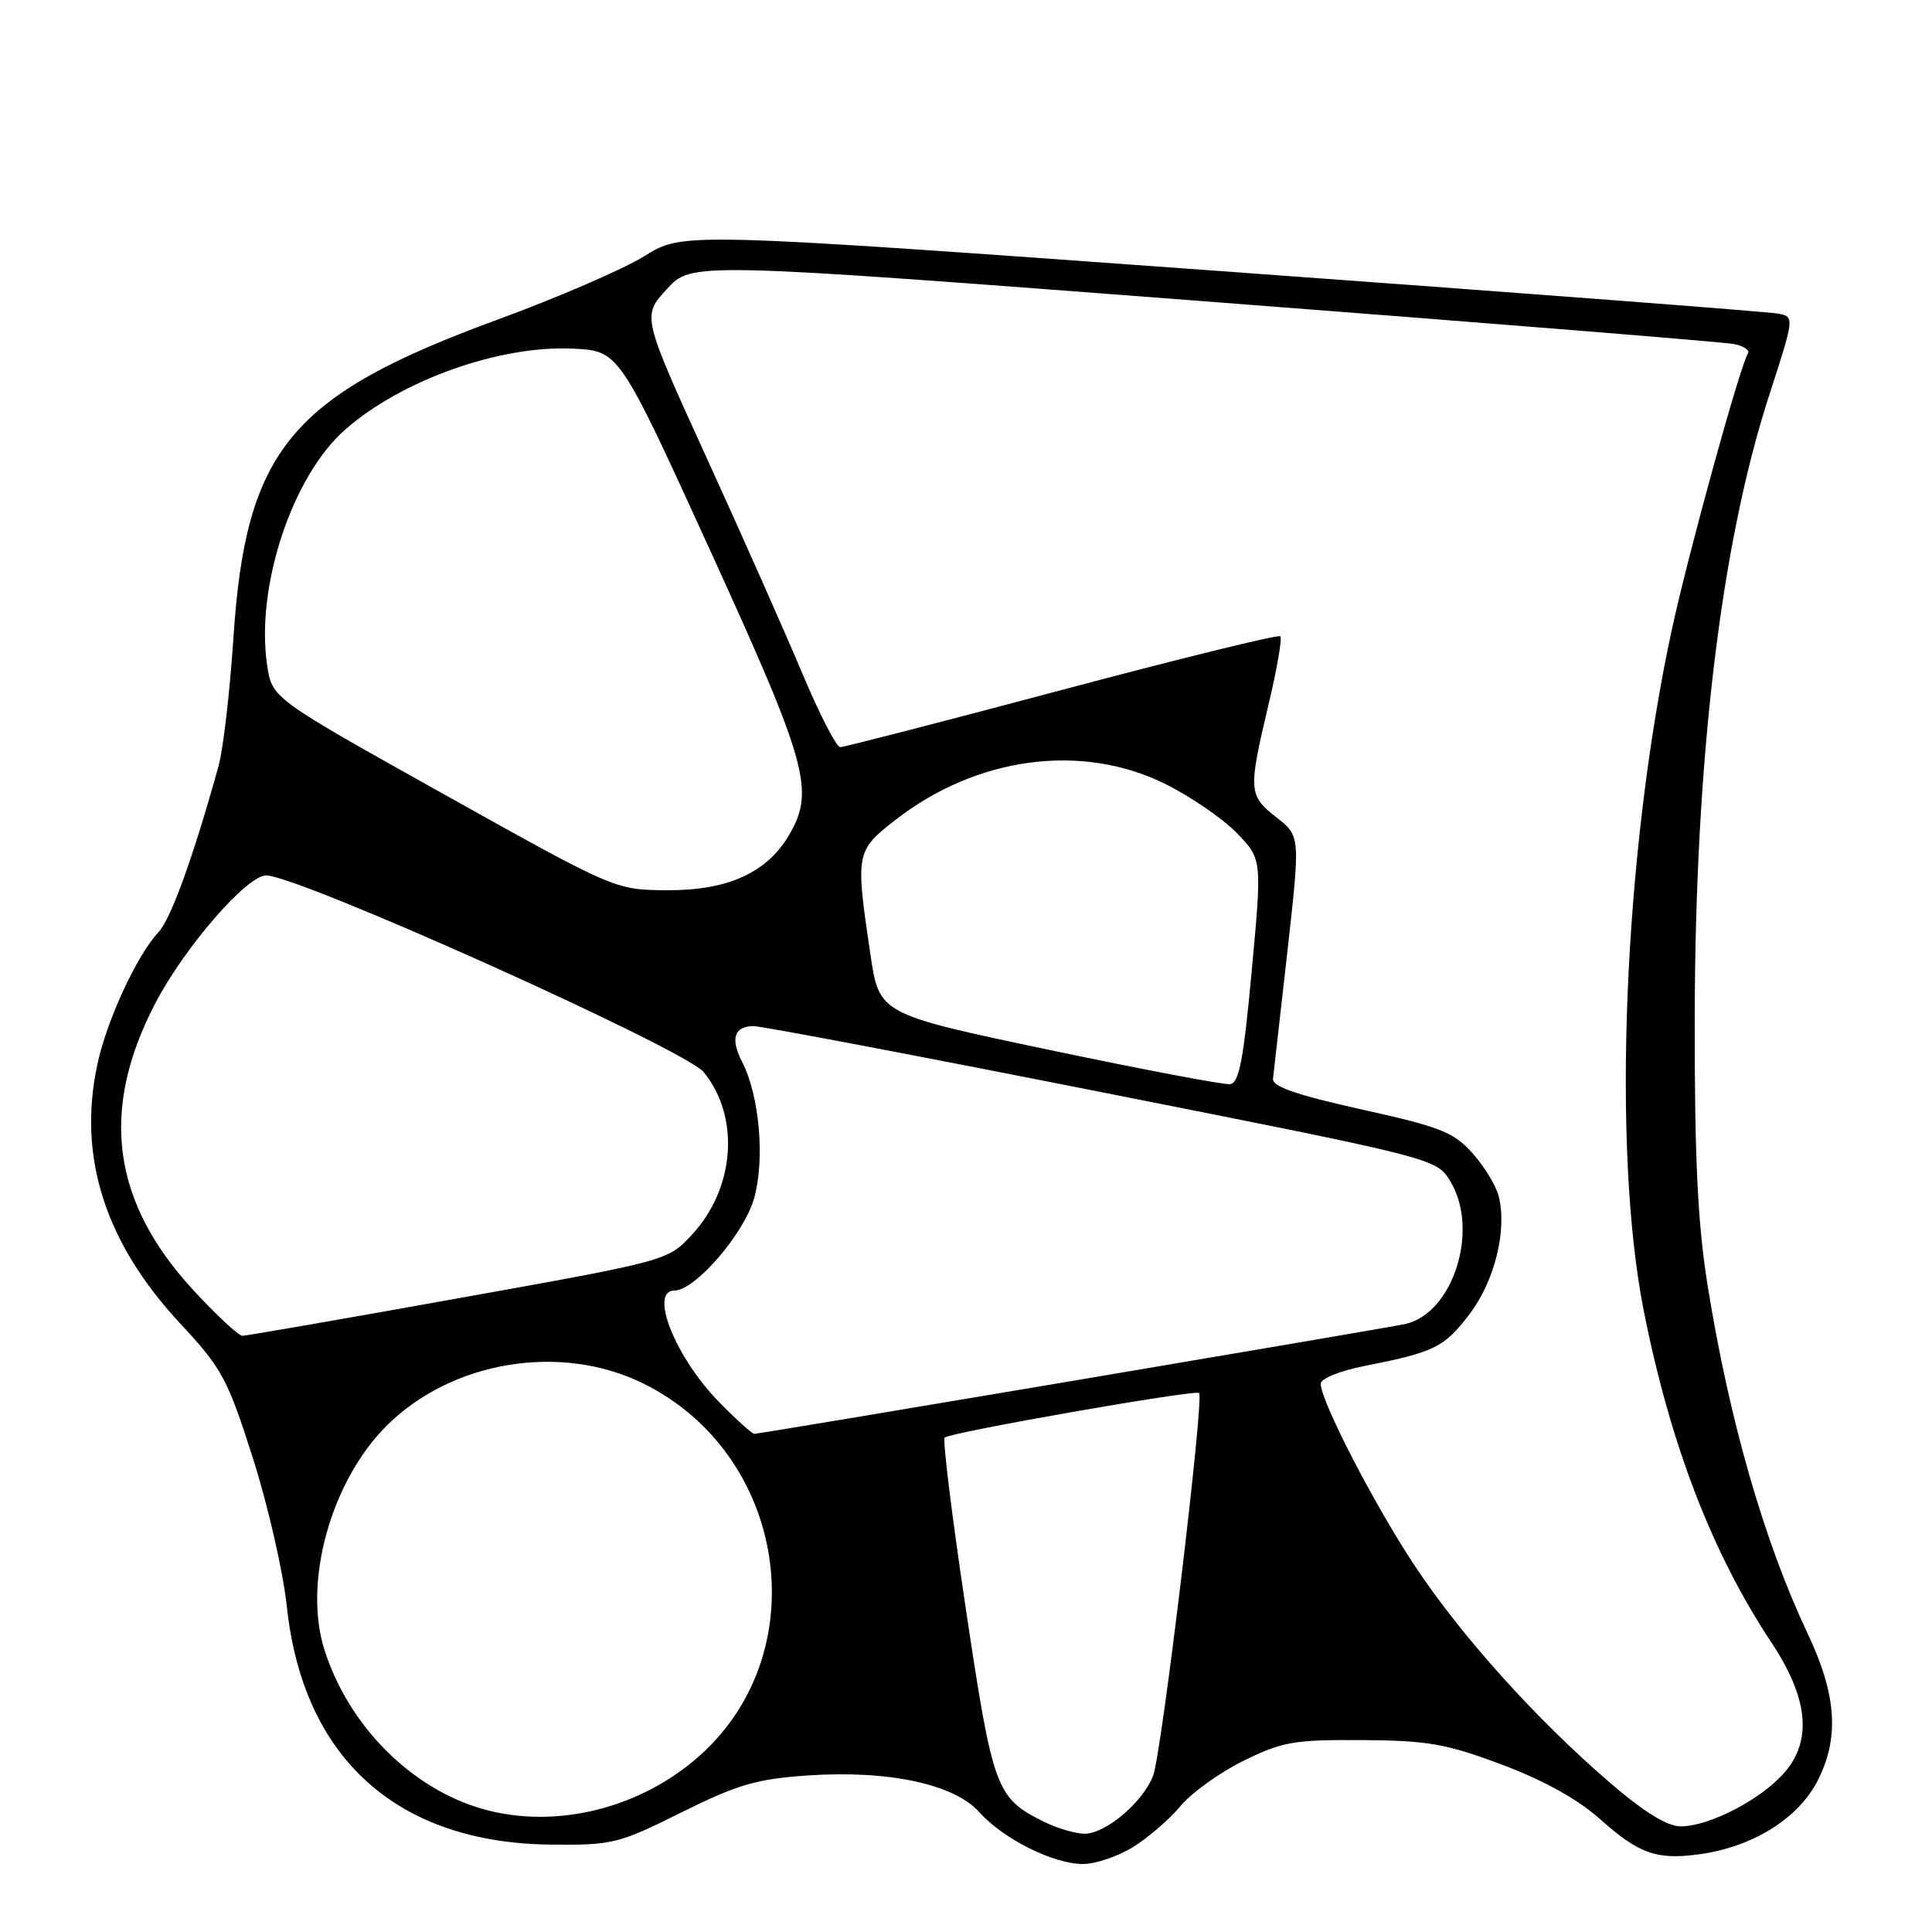 <?xml version="1.0" encoding="UTF-8" standalone="no"?>
<!DOCTYPE svg PUBLIC "-//W3C//DTD SVG 1.1//EN" "http://www.w3.org/Graphics/SVG/1.1/DTD/svg11.dtd" >
<svg xmlns="http://www.w3.org/2000/svg" xmlns:xlink="http://www.w3.org/1999/xlink" version="1.1" viewBox="0 0 256 256">
 <g >
 <path fill="currentColor"
d=" M 150.14 244.74 C 152.14 243.51 154.97 241.06 156.43 239.30 C 157.90 237.54 161.66 234.84 164.80 233.30 C 169.93 230.78 171.49 230.51 180.50 230.57 C 189.19 230.63 191.61 231.05 199.00 233.82 C 204.57 235.91 209.05 238.40 212.00 241.03 C 217.14 245.62 219.50 246.47 225.09 245.71 C 232.16 244.77 238.24 241.01 240.82 236.00 C 243.75 230.29 243.38 224.61 239.53 216.47 C 233.77 204.29 229.15 188.23 226.28 170.41 C 224.95 162.09 224.54 153.67 224.56 135.00 C 224.61 100.67 228.01 72.18 234.40 52.46 C 237.78 42.04 237.78 41.98 235.65 41.56 C 234.47 41.32 201.32 38.79 162.00 35.94 C 90.50 30.76 90.50 30.76 85.45 33.90 C 82.67 35.64 73.83 39.46 65.80 42.40 C 38.51 52.42 32.57 59.58 30.93 84.50 C 30.46 91.65 29.57 99.30 28.96 101.50 C 25.59 113.62 22.66 121.73 21.01 123.50 C 18.12 126.61 14.16 135.16 12.90 141.04 C 10.27 153.27 13.91 164.65 23.85 175.34 C 29.42 181.32 30.14 182.66 33.49 193.15 C 35.49 199.39 37.52 208.28 38.01 212.89 C 40.16 233.00 52.63 244.23 73.03 244.42 C 81.17 244.50 81.97 244.30 90.30 240.15 C 97.73 236.46 100.22 235.73 107.00 235.26 C 117.70 234.53 126.45 236.40 129.77 240.13 C 132.92 243.66 139.60 247.00 143.50 246.99 C 145.15 246.99 148.14 245.98 150.14 244.74 Z  M 138.35 241.40 C 131.97 238.25 131.57 237.16 127.99 213.26 C 126.15 201.02 124.89 190.78 125.17 190.49 C 125.86 189.80 158.38 184.10 158.89 184.58 C 159.58 185.23 153.92 232.37 152.80 235.27 C 151.44 238.82 146.48 243.01 143.67 242.98 C 142.48 242.96 140.08 242.26 138.35 241.40 Z  M 213.27 236.17 C 203.54 227.79 193.70 216.86 187.52 207.56 C 182.18 199.53 175.00 185.65 175.00 183.35 C 175.00 182.68 177.55 181.64 180.75 181.01 C 190.08 179.17 191.34 178.55 194.69 174.17 C 198.04 169.80 199.72 163.02 198.59 158.51 C 198.24 157.12 196.68 154.56 195.12 152.81 C 192.63 150.02 190.87 149.32 180.39 147.00 C 171.72 145.07 168.55 143.97 168.68 142.93 C 168.77 142.14 169.63 134.59 170.58 126.14 C 172.30 110.79 172.30 110.79 169.15 108.32 C 165.43 105.41 165.38 104.77 168.06 93.47 C 169.20 88.70 169.91 84.58 169.65 84.31 C 169.38 84.05 156.36 87.25 140.71 91.42 C 125.06 95.59 111.84 99.00 111.33 99.00 C 110.83 99.00 108.58 94.61 106.32 89.25 C 104.07 83.89 98.37 71.04 93.65 60.70 C 85.07 41.89 85.07 41.89 88.36 38.31 C 91.64 34.72 91.64 34.72 159.57 39.92 C 196.93 42.78 228.53 45.33 229.79 45.59 C 231.05 45.85 231.87 46.40 231.62 46.81 C 230.53 48.57 223.69 73.41 221.51 83.50 C 215.14 113.04 213.54 152.25 217.82 173.76 C 221.35 191.47 226.88 205.82 234.72 217.64 C 239.54 224.89 240.15 230.48 236.58 234.72 C 233.54 238.34 226.56 242.00 222.71 242.00 C 220.91 242.00 217.86 240.12 213.27 236.17 Z  M 64.00 239.71 C 54.50 237.02 46.19 228.68 42.99 218.61 C 40.14 209.66 43.84 196.31 51.20 188.95 C 59.82 180.33 74.26 177.93 85.18 183.29 C 104.18 192.62 108.23 218.62 92.84 232.52 C 84.99 239.62 73.65 242.44 64.00 239.71 Z  M 95.26 185.75 C 89.48 179.85 85.95 171.00 89.38 171.00 C 92.11 171.00 98.61 163.46 99.93 158.76 C 101.37 153.59 100.64 145.20 98.34 140.72 C 96.76 137.63 97.26 136.02 99.81 135.96 C 100.74 135.93 121.49 139.87 145.91 144.71 C 190.32 153.50 190.32 153.50 192.16 156.50 C 196.09 162.93 192.55 174.08 186.15 175.45 C 183.19 176.08 100.81 189.98 99.96 189.99 C 99.66 190.00 97.54 188.09 95.26 185.75 Z  M 25.69 171.03 C 14.81 159.28 13.18 147.10 20.59 132.92 C 24.47 125.49 32.71 116.00 35.27 116.00 C 39.55 116.00 90.75 139.02 93.24 142.06 C 98.08 147.99 97.41 157.43 91.69 163.60 C 88.50 167.05 88.50 167.05 60.77 172.02 C 45.51 174.76 32.63 177.00 32.12 177.00 C 31.62 177.00 28.73 174.32 25.69 171.03 Z  M 139.00 139.11 C 116.50 134.37 116.50 134.37 115.33 126.43 C 113.34 113.03 113.39 112.74 118.64 108.65 C 129.40 100.27 143.29 98.40 154.35 103.85 C 157.73 105.52 162.01 108.45 163.86 110.36 C 167.23 113.83 167.23 113.83 165.86 128.65 C 164.78 140.38 164.19 143.51 163.00 143.66 C 162.18 143.76 151.38 141.71 139.00 139.11 Z  M 58.78 105.22 C 36.05 92.52 36.05 92.52 35.40 88.16 C 33.84 77.80 38.71 63.10 45.73 56.93 C 53.22 50.35 66.26 45.72 75.95 46.20 C 82.04 46.50 82.04 46.50 94.13 73.00 C 107.07 101.36 108.01 104.79 104.51 110.72 C 101.58 115.67 96.37 118.01 88.36 117.96 C 81.50 117.91 81.50 117.91 58.78 105.22 Z "/>
</g>
</svg>